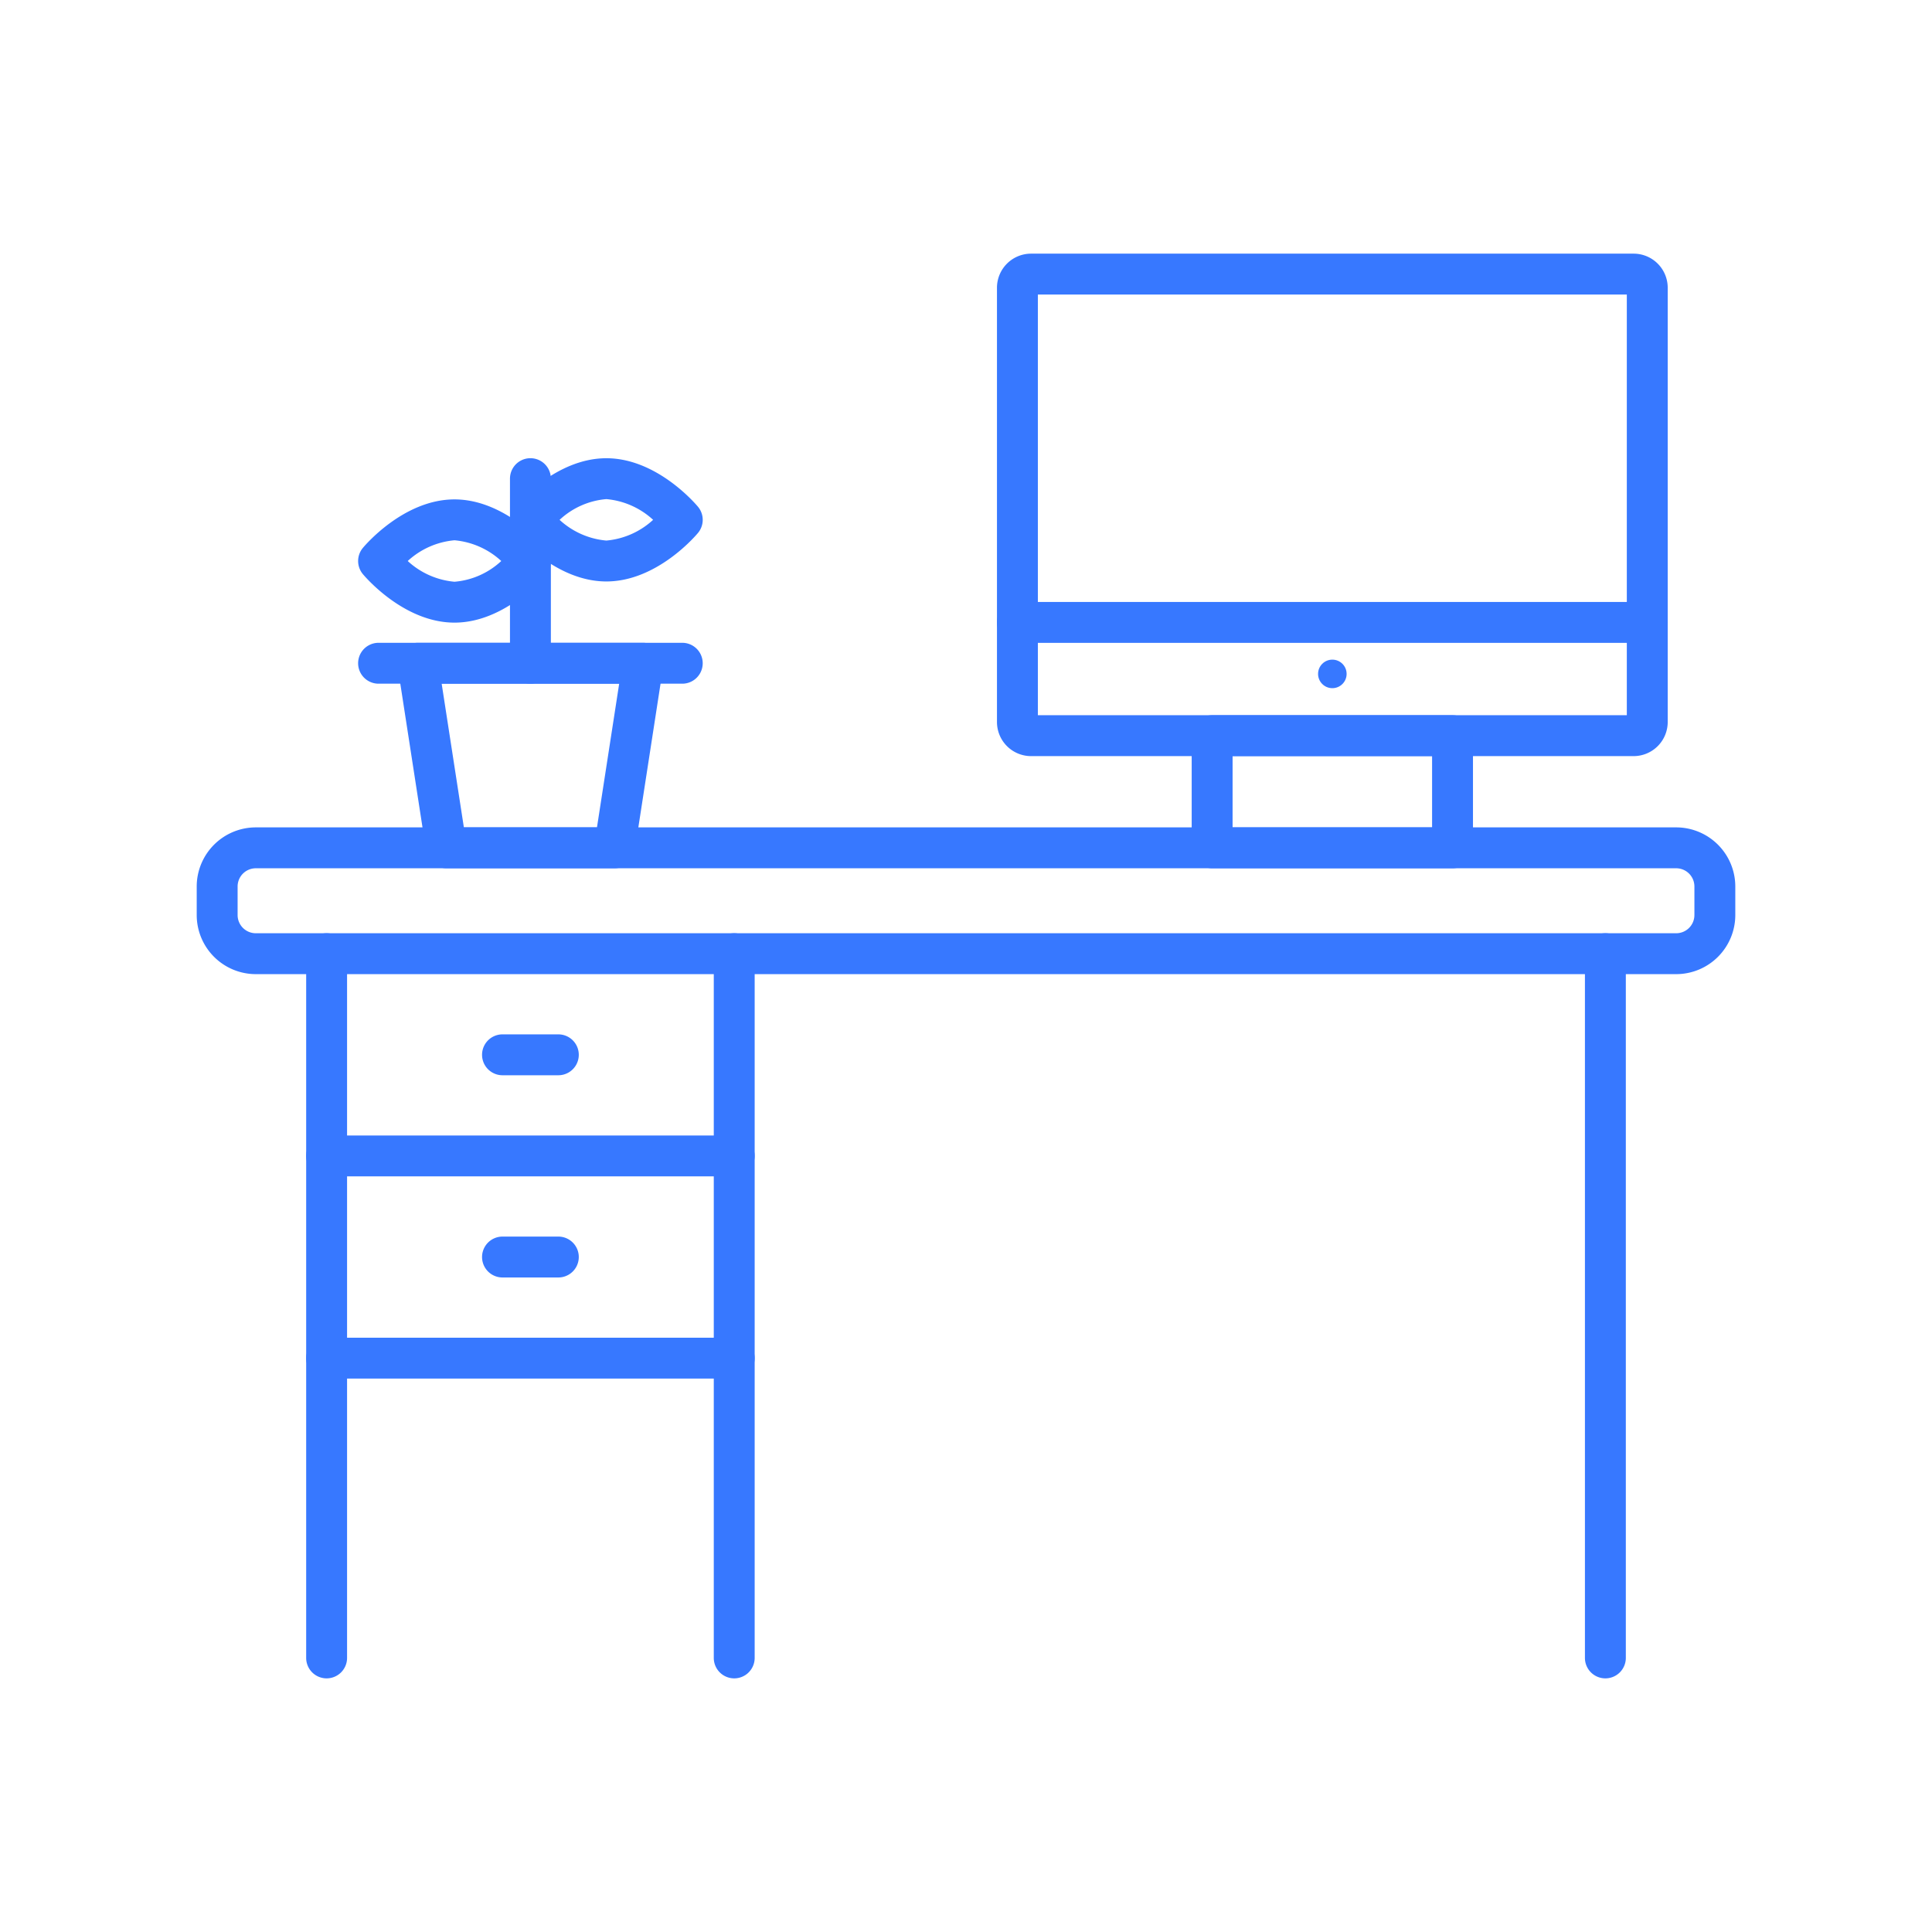 <svg xmlns="http://www.w3.org/2000/svg" viewBox="0 0 141.732 141.732"><title>Artboard 14</title><path d="M122.967,71.463H18.766a4.339,4.339,0,0,1-4.335-4.334V65.032a4.34,4.34,0,0,1,4.335-4.335H122.967a4.34,4.34,0,0,1,4.335,4.335V67.129A4.339,4.339,0,0,1,122.967,71.463ZM18.766,63.697a1.336,1.336,0,0,0-1.335,1.335V67.129a1.336,1.336,0,0,0,1.335,1.334H122.967a1.336,1.336,0,0,0,1.335-1.334V65.032a1.336,1.336,0,0,0-1.335-1.335Z" style="fill:#3778ff"/><path d="M117.771,123.125a1.5,1.5,0,0,1-1.5-1.5V69.963a1.5,1.5,0,0,1,3,0v51.661A1.5,1.5,0,0,1,117.771,123.125Z" style="fill:#3778ff"/><path d="M23.961,123.125a1.5,1.5,0,0,1-1.5-1.5V69.963a1.5,1.5,0,0,1,3,0v51.661A1.5,1.5,0,0,1,23.961,123.125Z" style="fill:#3778ff"/><path d="M53.863,123.125a1.5,1.5,0,0,1-1.5-1.5V69.963a1.5,1.5,0,0,1,3,0v51.661A1.5,1.5,0,0,1,53.863,123.125Z" style="fill:#3778ff"/><path d="M53.863,86.299H23.961a1.5,1.5,0,0,1,0-3H53.863a1.5,1.5,0,0,1,0,3Z" style="fill:#3778ff"/><path d="M53.863,101.134H23.961a1.5,1.5,0,0,1,0-3H53.863a1.5,1.5,0,0,1,0,3Z" style="fill:#3778ff"/><path d="M40.96,93.716h-4.096a1.5,1.5,0,1,1,0-3h4.096a1.5,1.5,0,1,1,0,3Z" style="fill:#3778ff"/><path d="M40.96,78.881h-4.096a1.5,1.5,0,0,1,0-3h4.096a1.5,1.5,0,1,1,0,3Z" style="fill:#3778ff"/><path d="M119.844,55.469H75.638a2.503,2.503,0,0,1-2.5-2.5V21.108a2.503,2.503,0,0,1,2.5-2.5h44.206a2.503,2.503,0,0,1,2.5,2.5V52.969A2.503,2.503,0,0,1,119.844,55.469Zm-43.706-3h43.206V21.608H76.138Z" style="fill:#3778ff"/><path d="M106.558,63.697H88.923a1.5,1.5,0,0,1-1.5-1.5V53.969a1.5,1.5,0,0,1,1.5-1.5H106.558a1.5,1.5,0,0,1,1.5,1.5v8.228A1.5,1.5,0,0,1,106.558,63.697Zm-16.136-3H105.058V55.469H90.423Z" style="fill:#3778ff"/><path d="M120.844,47.159H74.638a1.5,1.5,0,0,1,0-3h46.206a1.5,1.5,0,0,1,0,3Z" style="fill:#3778ff"/><circle cx="97.741" cy="49.438" r="1.047" style="fill:#3778ff"/><path d="M45.08,63.697H32.744a1.5,1.5,0,0,1-1.482-1.271l-2.092-13.541a1.5,1.5,0,0,1,1.482-1.729H47.172a1.5,1.5,0,0,1,1.482,1.729l-2.092,13.541A1.5,1.5,0,0,1,45.08,63.697Zm-11.05-3h9.764l1.629-10.541H32.401Z" style="fill:#3778ff"/><path d="M50.052,50.156H27.772a1.5,1.5,0,1,1,0-3h22.279a1.5,1.5,0,0,1,0,3Z" style="fill:#3778ff"/><path d="M38.912,50.156a1.5,1.5,0,0,1-1.5-1.5V35.114a1.5,1.5,0,0,1,3,0v13.541A1.5,1.5,0,0,1,38.912,50.156Z" style="fill:#3778ff"/><path d="M44.482,42.656c-3.74,0-6.606-3.42-6.727-3.565a1.5,1.5,0,0,1,0-1.91c.12-.146,2.986-3.565,6.727-3.565s6.606,3.42,6.727,3.565a1.502,1.502,0,0,1,0,1.91C51.089,39.236,48.223,42.656,44.482,42.656Zm-3.431-4.52a5.819,5.819,0,0,0,3.431,1.52A5.814,5.814,0,0,0,47.913,38.135a5.814,5.814,0,0,0-3.431-1.52A5.721,5.721,0,0,0,41.052,38.136Z" style="fill:#3778ff"/><path d="M33.342,45.676c-3.74,0-6.606-3.42-6.727-3.565a1.502,1.502,0,0,1,0-1.91c.12-.145,2.986-3.565,6.727-3.565s6.606,3.42,6.727,3.565a1.499,1.499,0,0,1,0,1.91C39.948,42.256,37.082,45.676,33.342,45.676ZM29.911,41.156a5.814,5.814,0,0,0,3.431,1.521,5.721,5.721,0,0,0,3.431-1.521A5.819,5.819,0,0,0,33.342,39.635,5.814,5.814,0,0,0,29.911,41.156Z" style="fill:#3778ff"/></svg>